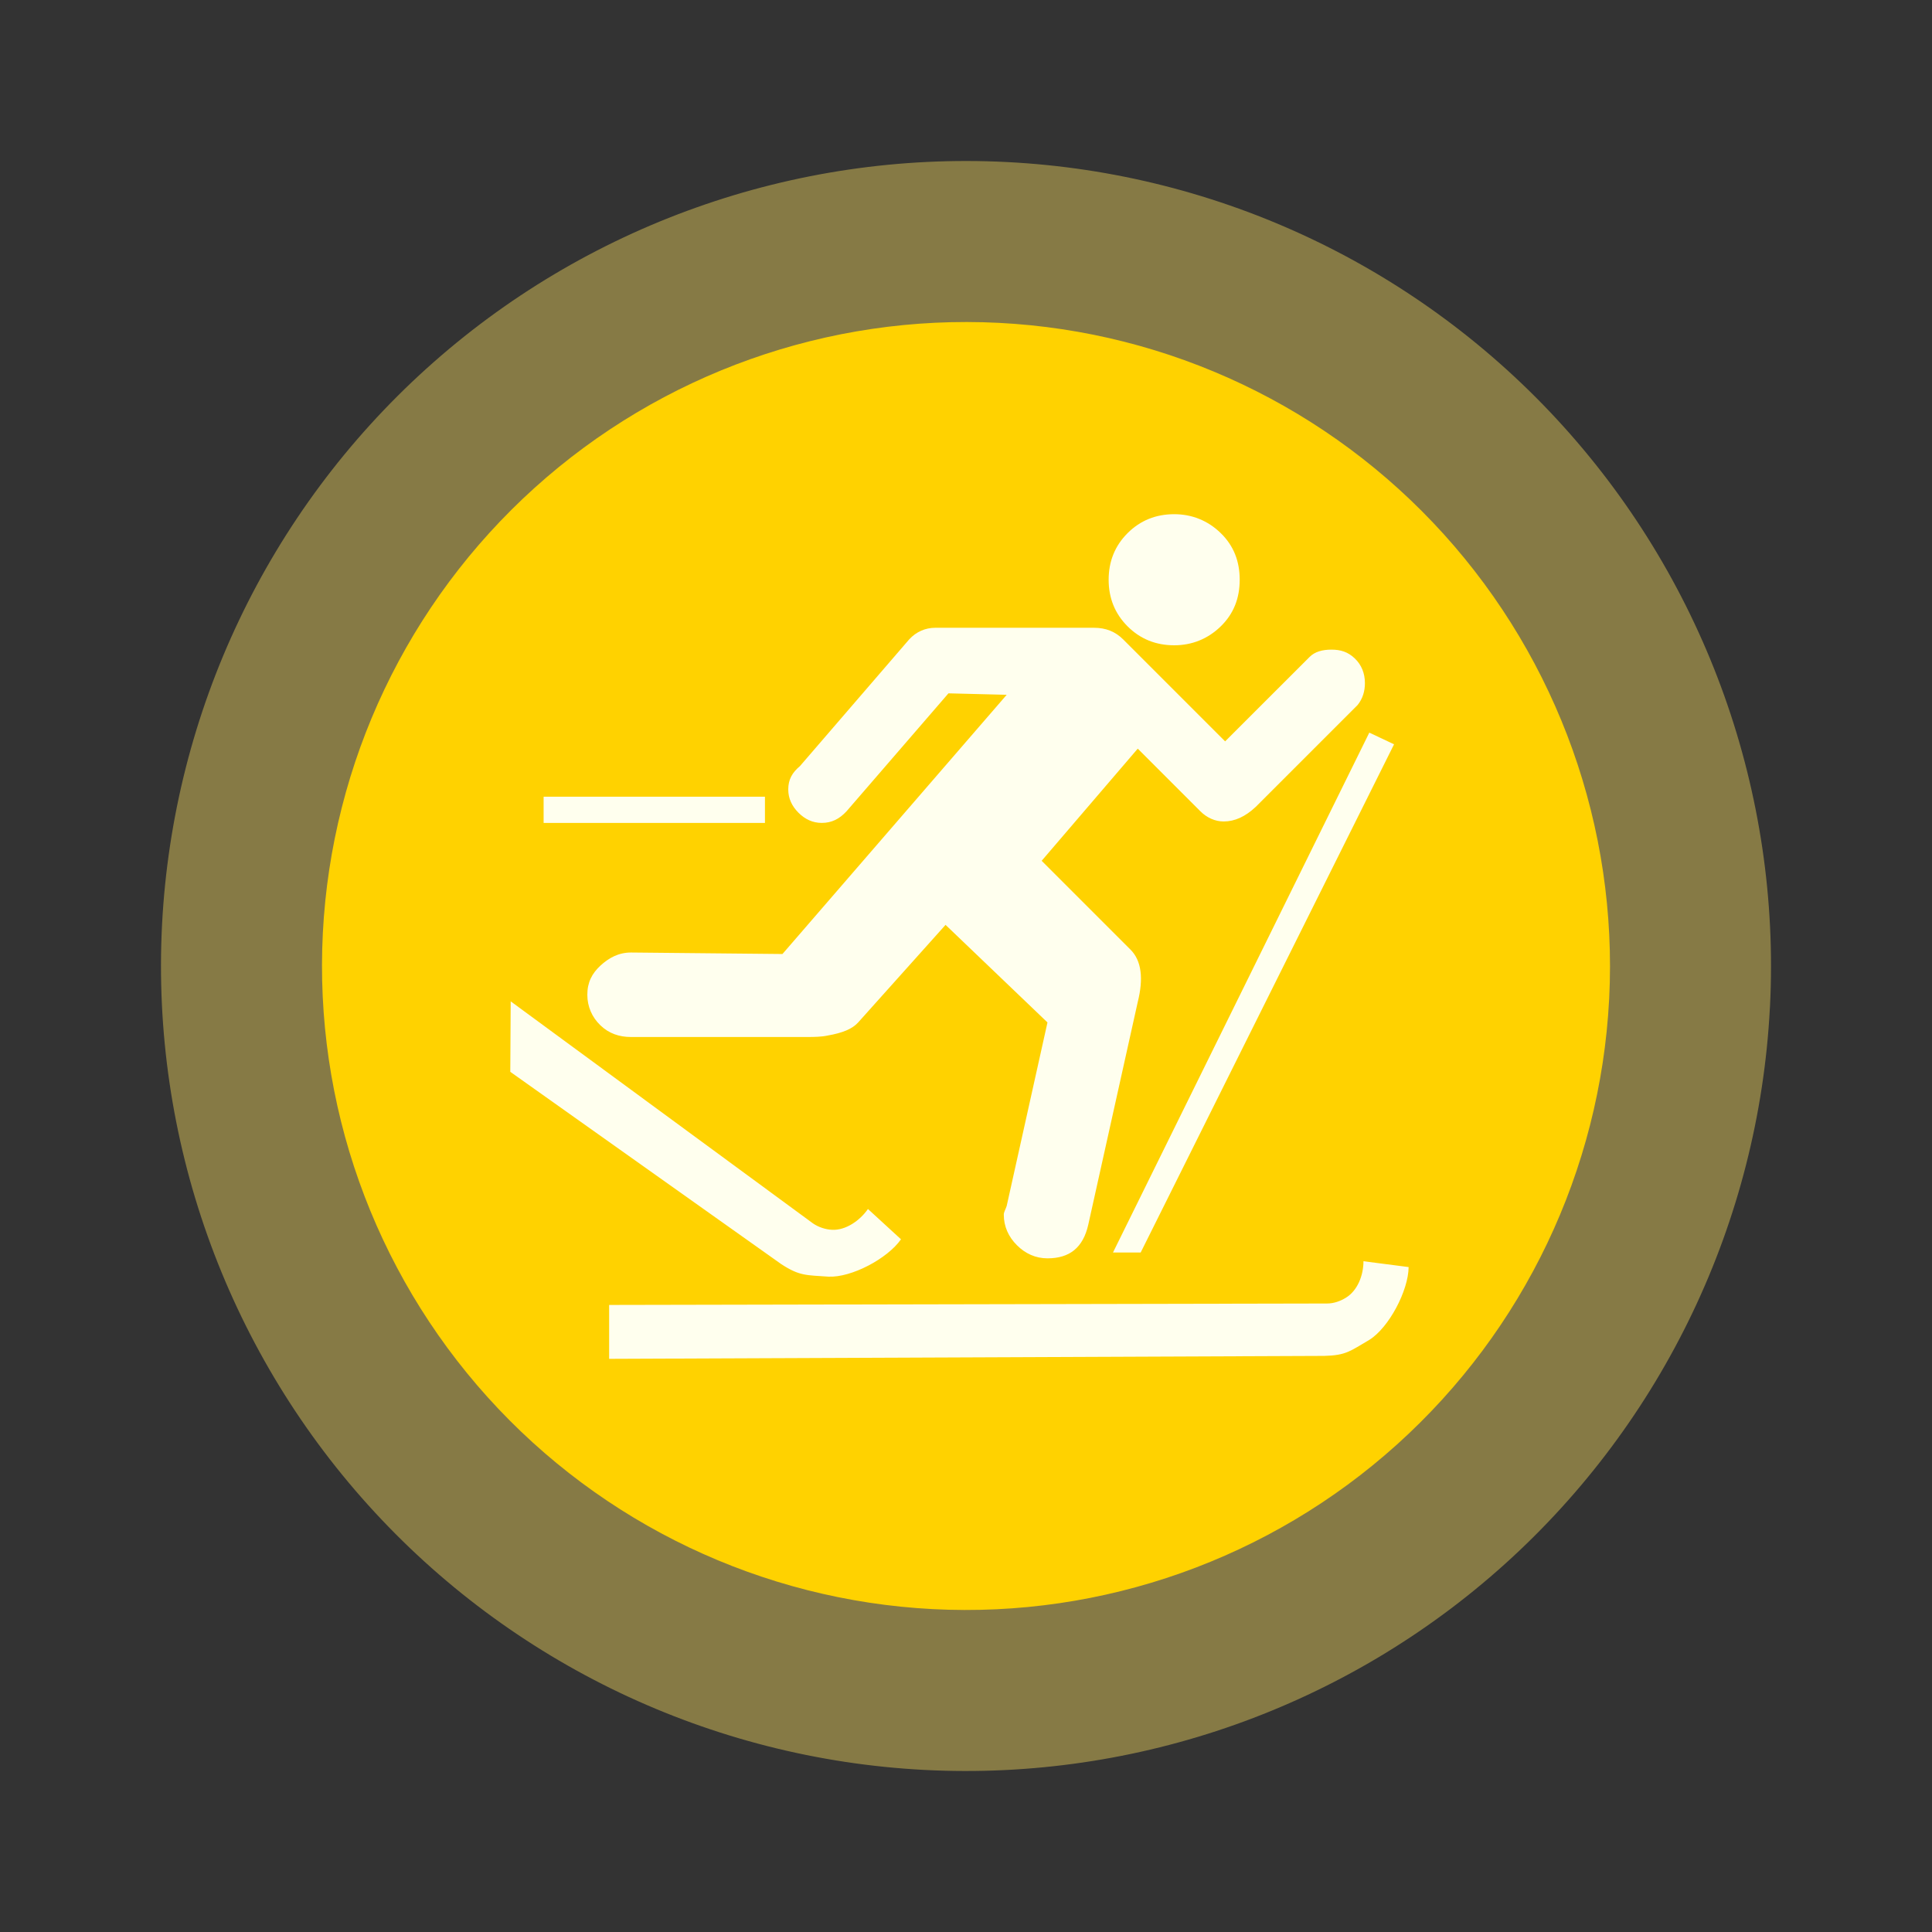 <svg width="48" height="48" viewBox="0 0 48 48" fill="none" xmlns="http://www.w3.org/2000/svg">
<rect x="0" y="0" width="48" height="48" fill="#333333" stroke="none"/>
<path d="M43.972 25.048C43.695 30.343 41.325 35.311 37.386 38.86C33.446 42.409 28.258 44.248 22.962 43.973C17.667 43.698 12.698 41.331 9.147 37.393C5.596 33.455 3.754 28.268 4.026 22.973C4.299 17.677 6.663 12.707 10.599 9.154C14.535 5.601 19.721 3.756 25.017 4.026C30.313 4.295 35.284 6.657 38.839 10.591C42.394 14.526 44.242 19.711 43.975 25.006" fill="#FFE260" fill-opacity="0.408"/>
<path d="M39.978 24.838C39.756 29.075 37.86 33.049 34.708 35.888C31.556 38.727 27.406 40.199 23.17 39.978C18.934 39.758 14.958 37.865 12.117 34.715C9.277 31.564 7.803 27.415 8.021 23.178C8.239 18.942 10.13 14.965 13.279 12.123C16.428 9.281 20.577 7.805 24.814 8.021C29.05 8.236 33.028 10.126 35.871 13.273C38.715 16.421 40.193 20.569 39.98 24.805" fill="#FFD200"/>
<path d="M29.172 12.775C28.719 12.775 28.33 12.93 28.014 13.246C27.698 13.562 27.544 13.95 27.544 14.403C27.544 14.857 27.698 15.245 28.014 15.561C28.33 15.877 28.719 16.032 29.172 16.032C29.609 16.032 30.006 15.877 30.33 15.561C30.654 15.245 30.8 14.857 30.8 14.403C30.8 13.95 30.654 13.562 30.33 13.246C30.006 12.93 29.609 12.775 29.172 12.775ZM23.238 15.597C22.995 15.597 22.765 15.692 22.587 15.887L19.874 19.034C19.68 19.196 19.584 19.37 19.584 19.613C19.584 19.84 19.676 20.03 19.838 20.192C20 20.354 20.19 20.445 20.416 20.445C20.659 20.445 20.853 20.35 21.032 20.156L23.564 17.226L25.011 17.262L19.44 23.702L15.677 23.665C15.369 23.665 15.128 23.797 14.917 23.991C14.707 24.186 14.592 24.407 14.592 24.715C14.592 25.006 14.707 25.272 14.917 25.474C15.128 25.677 15.385 25.764 15.677 25.764H20.055C20.233 25.764 20.416 25.76 20.561 25.728C20.934 25.663 21.175 25.564 21.321 25.402L23.492 22.978L26.024 25.402L25.011 29.961C24.979 30.058 24.939 30.113 24.939 30.178C24.939 30.469 25.054 30.727 25.265 30.937C25.475 31.148 25.733 31.263 26.024 31.263C26.575 31.263 26.907 30.998 27.037 30.431L28.267 24.895C28.413 24.312 28.362 23.868 28.087 23.593L25.88 21.386L28.267 18.6L29.823 20.156C29.985 20.318 30.191 20.409 30.402 20.409C30.677 20.409 30.939 20.29 31.198 20.047L33.73 17.515C33.86 17.353 33.911 17.166 33.911 16.972C33.911 16.73 33.828 16.519 33.658 16.357C33.488 16.195 33.306 16.14 33.079 16.14C32.852 16.14 32.666 16.192 32.537 16.321L30.438 18.419L27.906 15.887C27.711 15.692 27.474 15.597 27.182 15.597L23.238 15.597ZM34.02 18.202L27.652 31.118H28.34L34.635 18.492L34.02 18.202ZM13.506 19.794V20.445H19.005V19.794H13.506ZM12.688 24.878L12.678 26.629L19.41 31.407C19.868 31.706 20.032 31.678 20.582 31.718C21.154 31.745 22.05 31.27 22.385 30.79L21.564 30.037C21.363 30.327 21.011 30.57 20.674 30.554C20.512 30.547 20.336 30.49 20.197 30.394L12.688 24.878ZM33.875 31.335C33.874 31.689 33.728 32.062 33.441 32.24C33.304 32.325 33.14 32.385 32.971 32.385L15.134 32.421V33.76L32.898 33.687C33.446 33.674 33.543 33.567 34.02 33.289C34.506 32.987 34.992 32.065 34.997 31.48L33.875 31.335Z" fill="#FFFFEE"/>
</svg>
